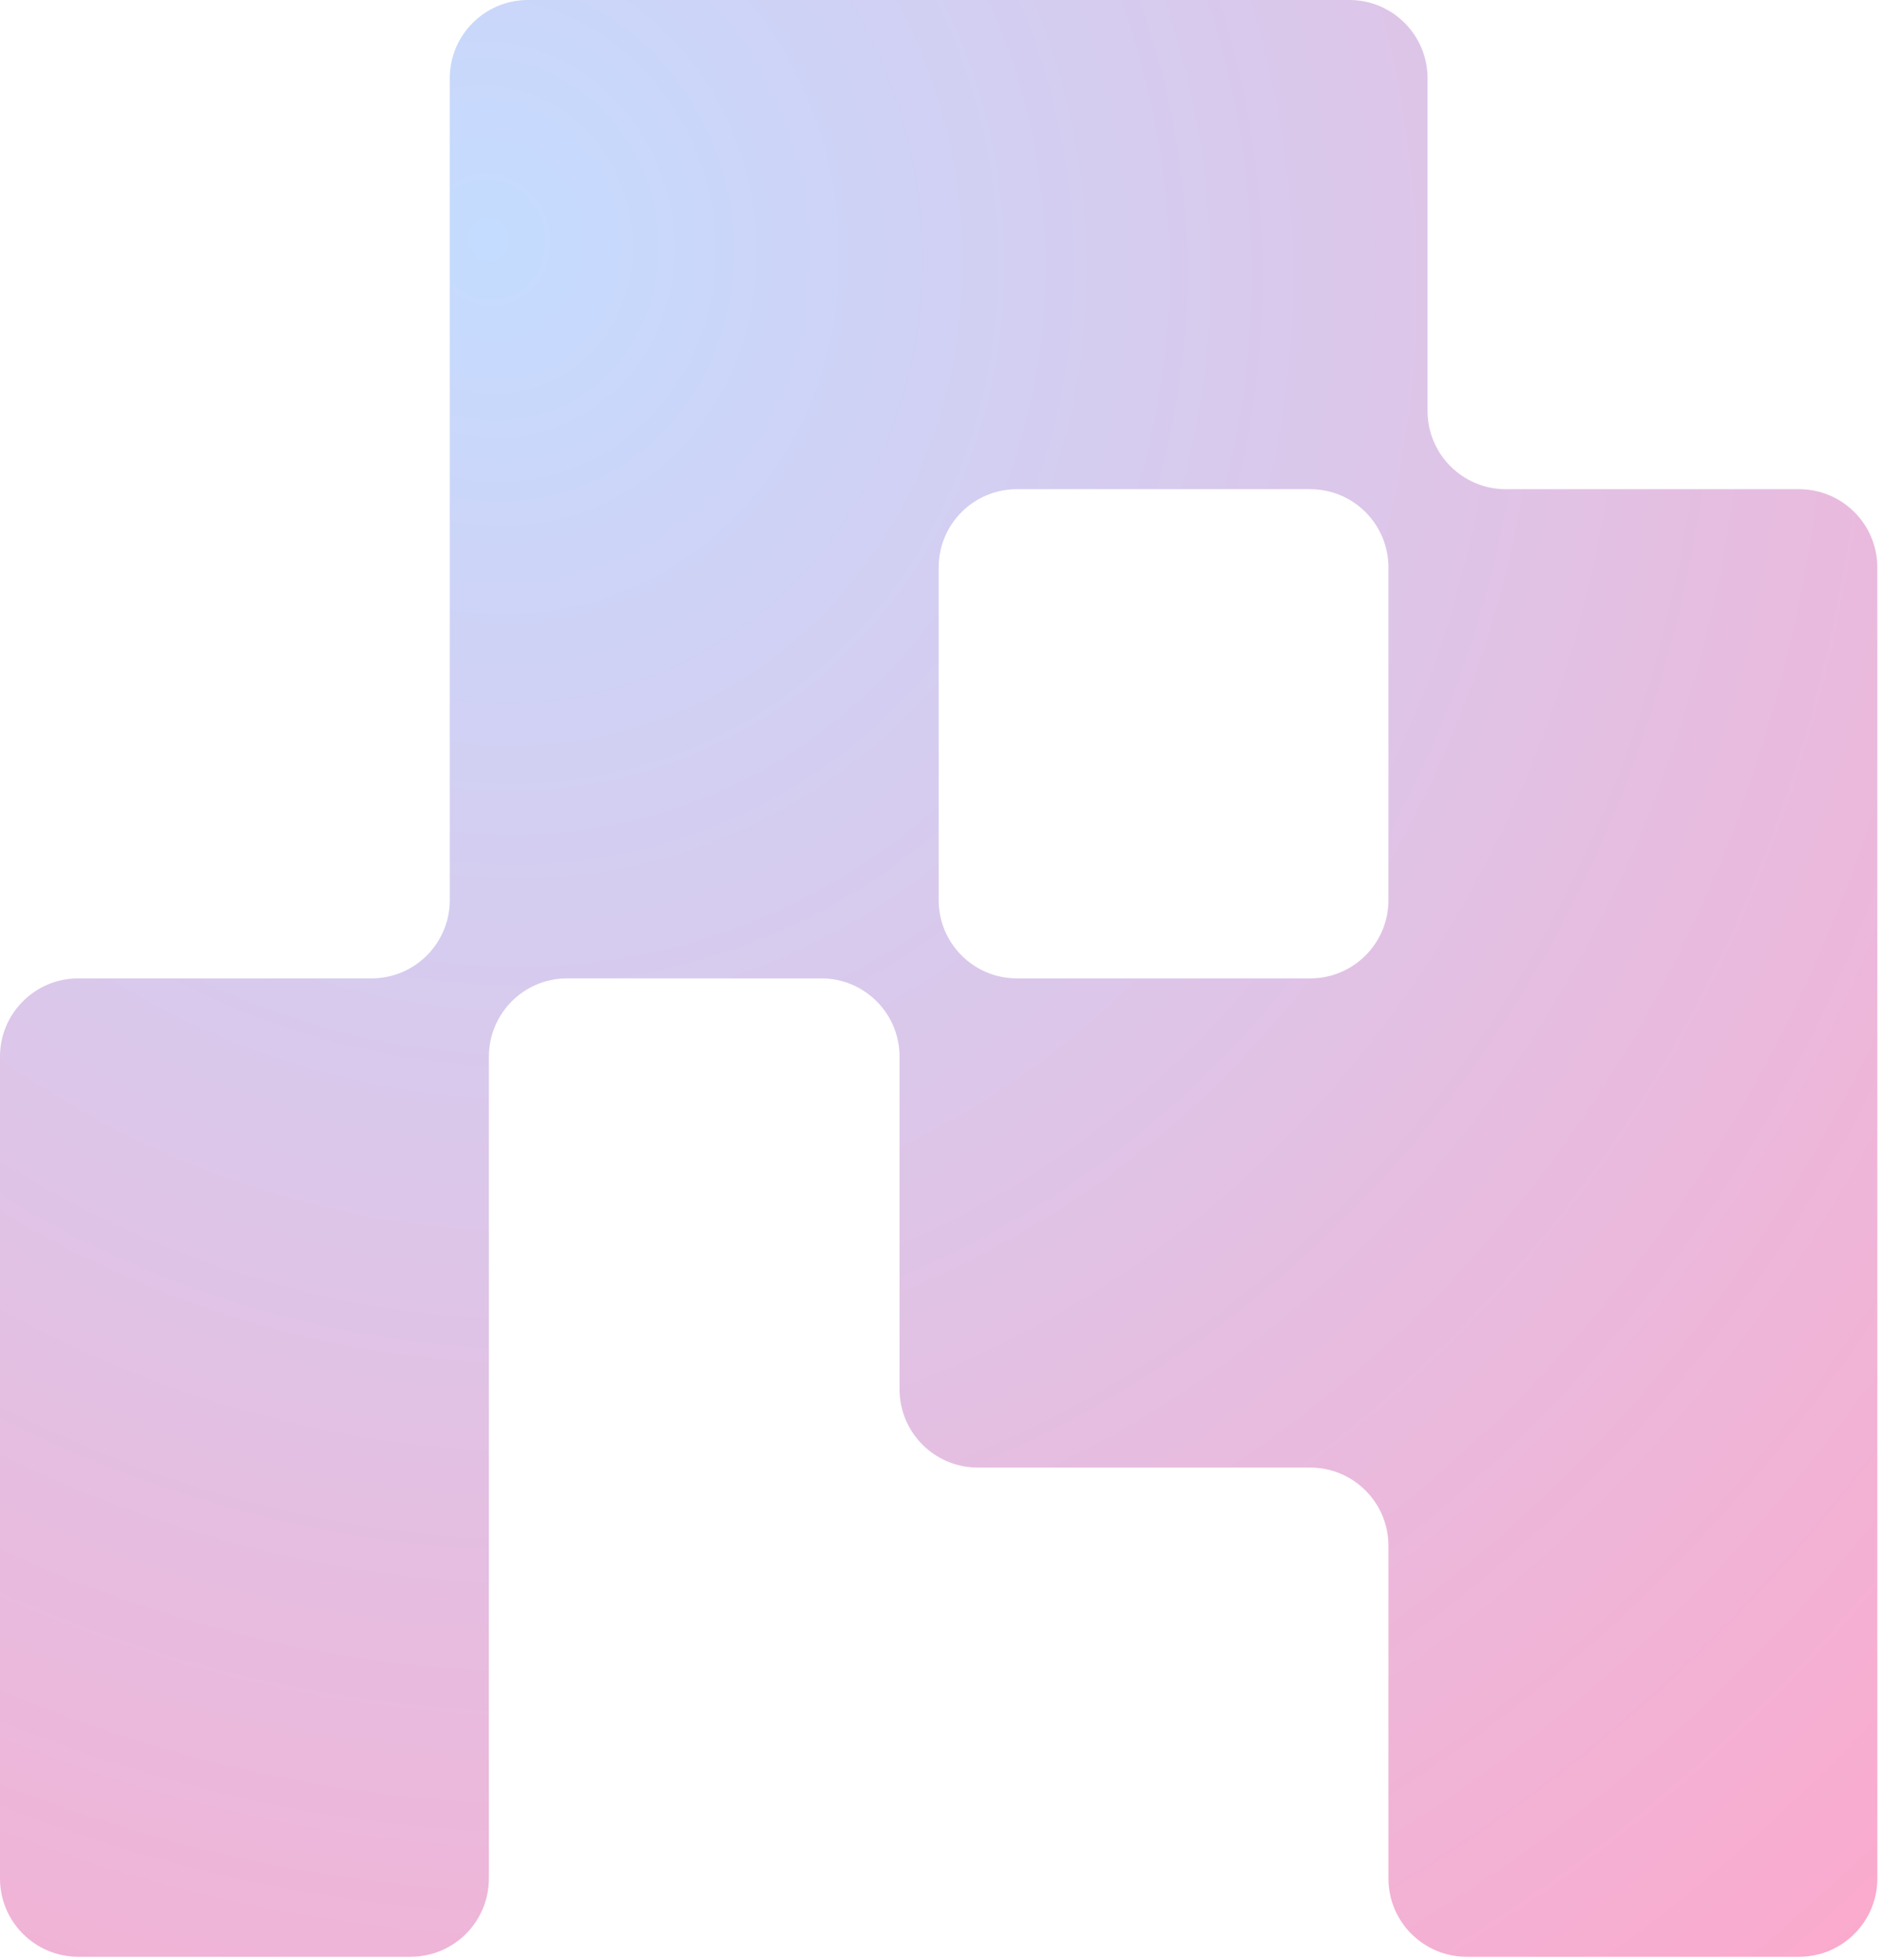 <svg width="244" height="254" viewBox="0 0 244 254" fill="none" xmlns="http://www.w3.org/2000/svg">
<path fill-rule="evenodd" clip-rule="evenodd" d="M58.313 10.141C58.313 4.54 62.854 0 68.455 0H121.697H174.94C180.541 0 185.081 4.54 185.081 10.141V53.242C185.081 58.843 189.622 63.384 195.223 63.384H233.253C238.854 63.384 243.394 67.924 243.394 73.525V126.768V190.152V243.394C243.394 248.995 238.854 253.536 233.253 253.536H190.152C184.551 253.536 180.01 248.995 180.01 243.394V200.293C180.01 194.692 175.47 190.152 169.869 190.152H126.768C121.167 190.152 116.626 185.611 116.626 180.01V136.909C116.626 131.308 112.086 126.768 106.485 126.768H73.525C67.924 126.768 63.384 131.308 63.384 136.909V190.152V243.394C63.384 248.995 58.843 253.536 53.242 253.536H10.141C4.54 253.536 0 248.995 0 243.394V190.152V136.909C0 131.308 4.54 126.768 10.141 126.768H48.172C53.773 126.768 58.313 122.227 58.313 116.626V63.384V10.141ZM169.869 126.768C175.47 126.768 180.01 122.227 180.01 116.626V73.525C180.01 67.924 175.47 63.384 169.869 63.384H131.839C126.238 63.384 121.697 67.924 121.697 73.525V116.626C121.697 122.227 126.238 126.768 131.839 126.768H169.869Z" fill="url(#paint0_radial_436_640)"/>
<defs>
<radialGradient id="paint0_radial_436_640" cx="0" cy="0" r="1" gradientUnits="userSpaceOnUse" gradientTransform="translate(61.609 34.988) rotate(55.64) scale(513.637 493.091)">
<stop stop-color="#C4DCFF"/>
<stop offset="0.588" stop-color="#FFA6C9"/>
</radialGradient>
</defs>
</svg>
